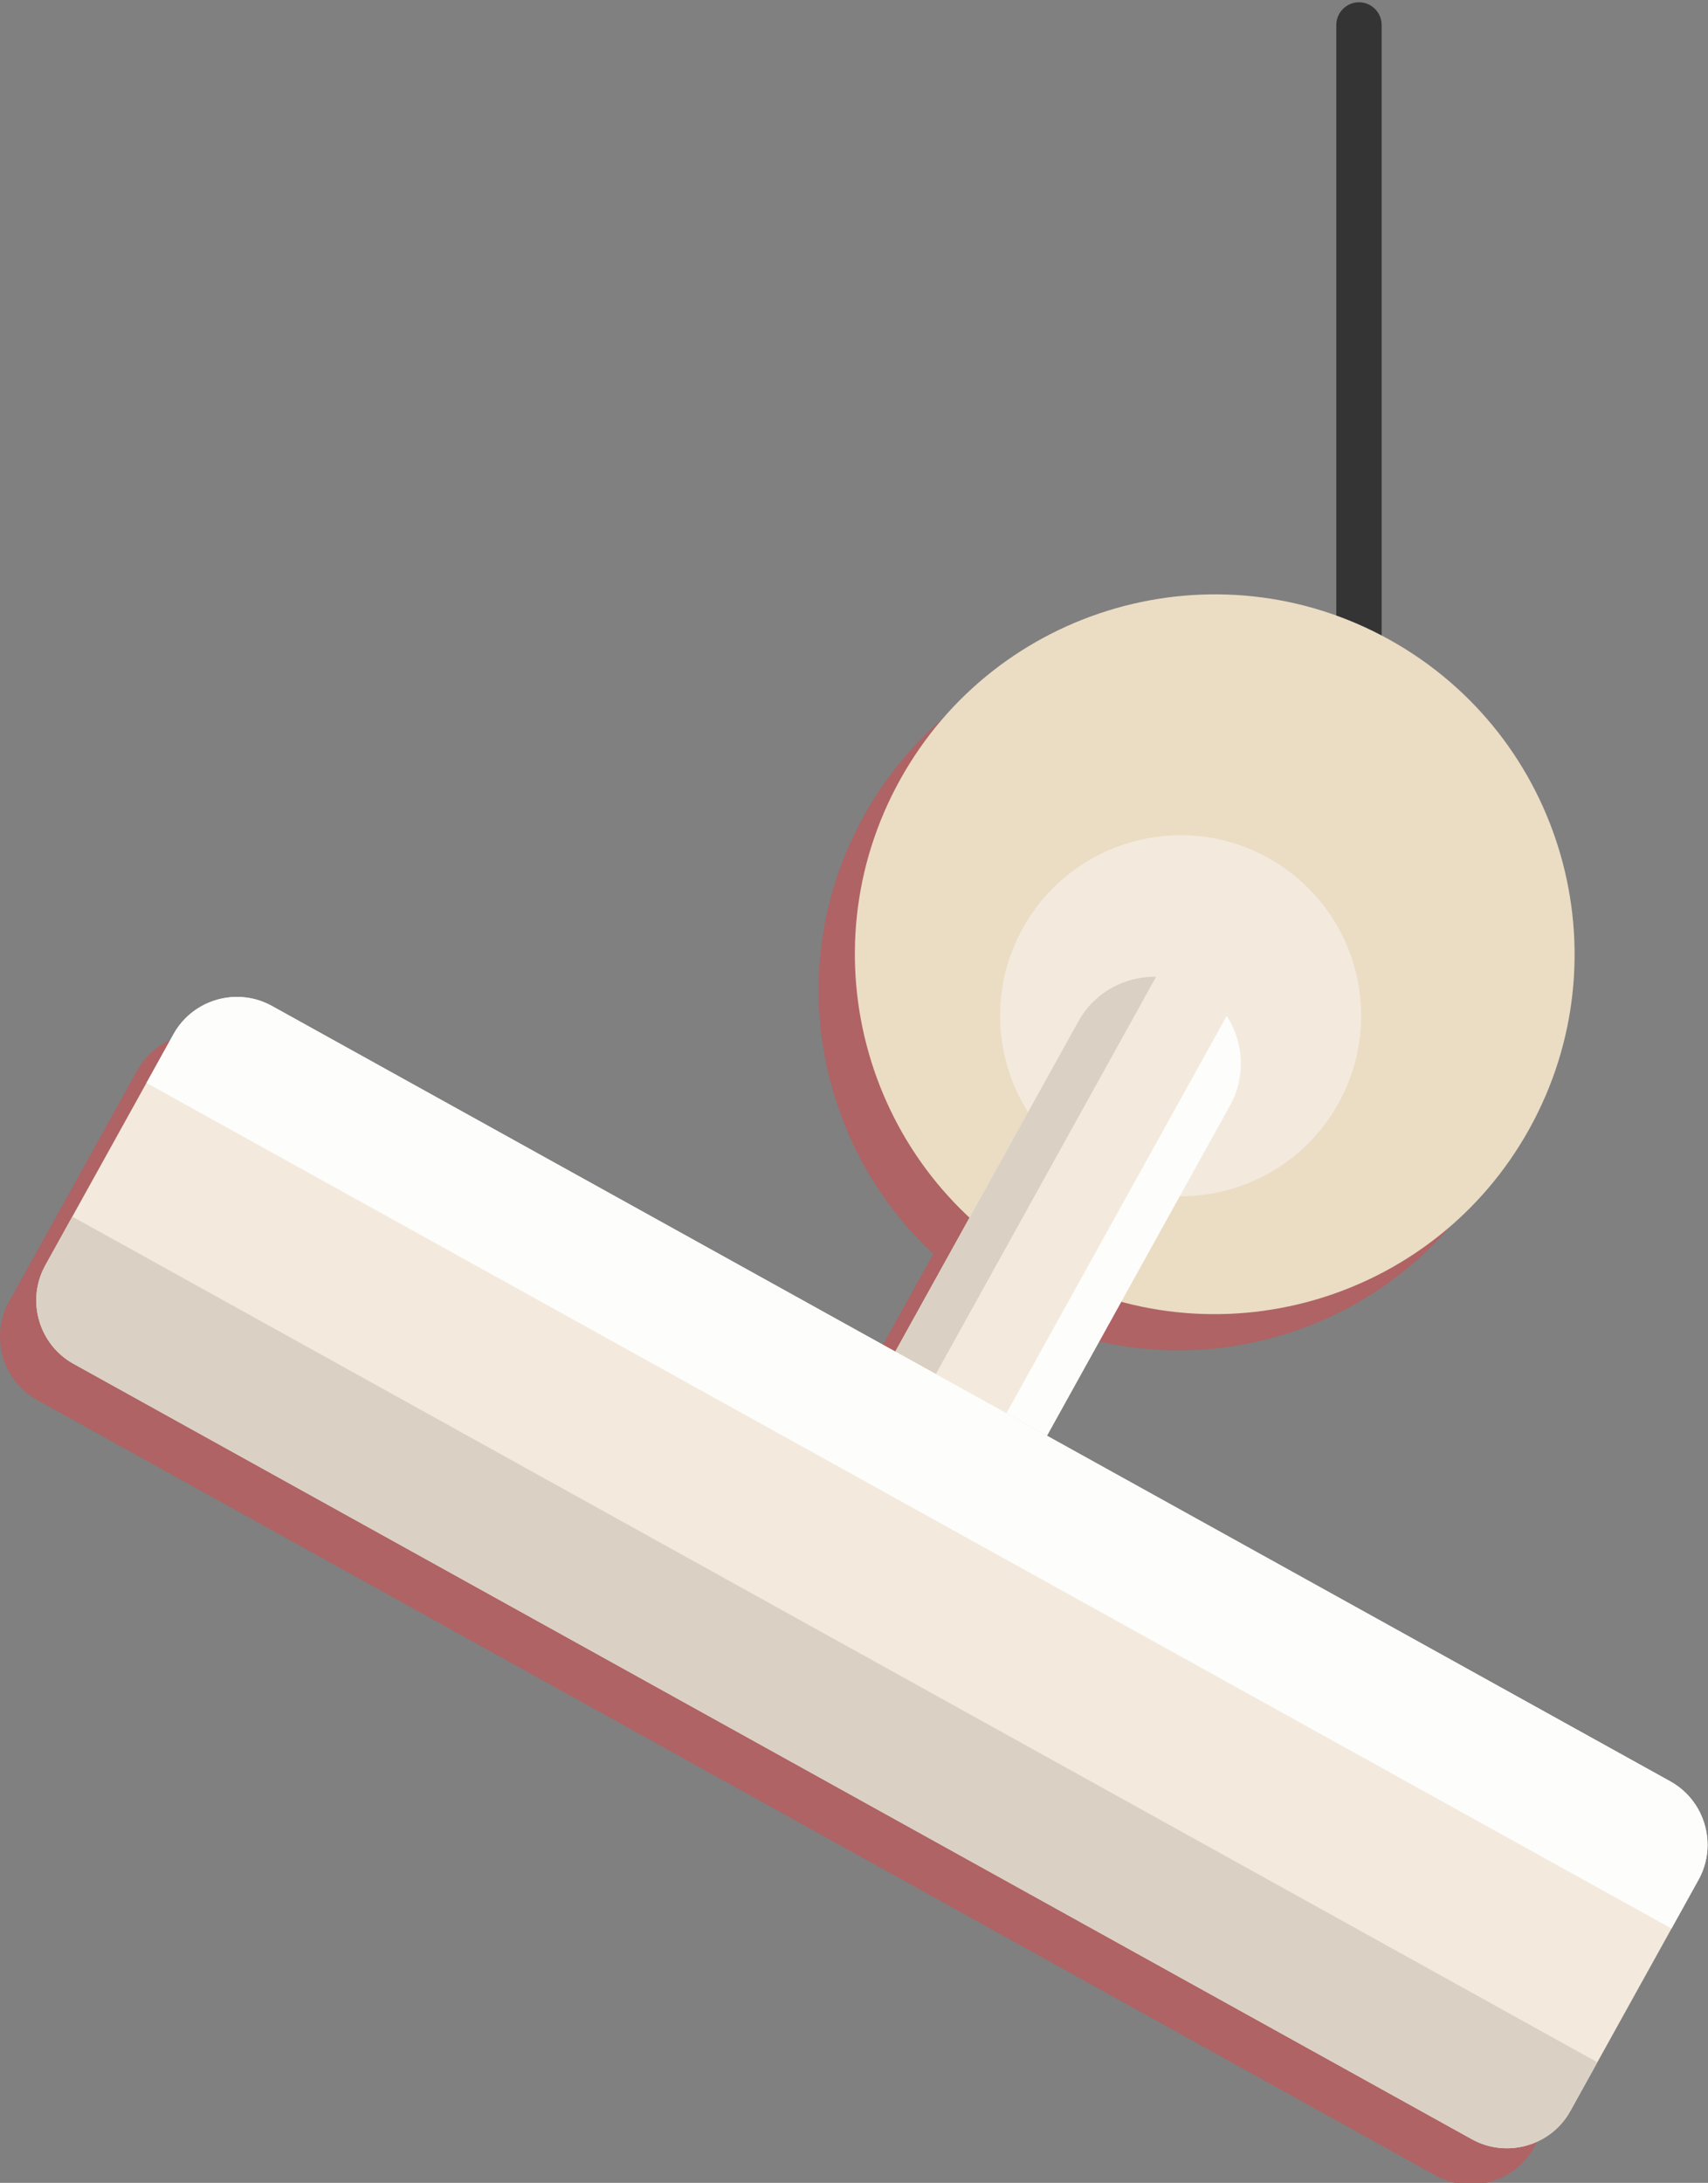 <?xml version="1.0" encoding="UTF-8" standalone="no"?>
<!-- Created with Inkscape (http://www.inkscape.org/) -->

<svg
   version="1.1"
   id="svg2"
   width="251.1"
   height="320.883"
   viewBox="0 0 251.1 320.883"
   sodipodi:docname="lamp.svg"
   inkscape:version="1.2 (dc2aedaf03, 2022-05-15)"
   xmlns:inkscape="http://www.inkscape.org/namespaces/inkscape"
   xmlns:sodipodi="http://sodipodi.sourceforge.net/DTD/sodipodi-0.dtd"
   xmlns="http://www.w3.org/2000/svg"
   xmlns:svg="http://www.w3.org/2000/svg">
  <rect x="0" y="0" width="251.1" height="320.883" fill="#808080" stroke="none"/>
  <defs
     id="defs6">
    <clipPath
       clipPathUnits="userSpaceOnUse"
       id="clipPath48">
      <path
         d="m 171.309,1180.93 h 3824.81 V 3248.38 H 171.309 Z"
         id="path46" />
    </clipPath>
    <clipPath
       clipPathUnits="userSpaceOnUse"
       id="clipPath574">
      <path
         d="m 3535.79,1963.04 c 0.15,1.64 -0.31,3.28 -1.3,4.59 l 0.41,0.62 c 0.61,0.93 0.95,1.95 1.05,2.98 2.39,0.51 4.68,1.58 6.67,3.2 l 0.52,0.43 c 2.59,2.1 4.84,4.6 6.68,7.39 l 1.35,2.07 c 1.6,-2.14 1.82,-5.18 0.24,-7.59 l -1.75,-2.67 c -1.84,-2.79 -4.09,-5.29 -6.68,-7.39 l -0.52,-0.43 c -1.98,-1.62 -4.28,-2.69 -6.67,-3.2"
         id="path572" />
    </clipPath>
    <clipPath
       clipPathUnits="userSpaceOnUse"
       id="clipPath736">
      <path
         d="m 890.316,1399.57 -378.488,1.14 1.684,560.24 378.488,-1.13 -1.684,-560.25 m -42.054,250.56 14.211,-0.05 0.757,252.81 0.071,23.99 -323.262,0.98 -0.004,-1.13 v 0 l -0.269,-88.21 -0.016,-5.31 -0.086,-29.2 -0.047,-15.61 -0.027,-8.15 v 0 0 l -0.02,-6.99 -0.031,-11.7 -0.023,-6.09 v 0 0 l -0.036,-12.39 -0.039,-12.39 h 0.004 -0.004 l -0.039,-12.39 -0.031,-12.39 -0.168,-54.86 218.86,-0.66 v 0 l 90.199,-0.26 v 0"
         id="path734" />
    </clipPath>
    <linearGradient
       x1="0"
       y1="0"
       x2="1"
       y2="0"
       gradientUnits="userSpaceOnUse"
       gradientTransform="matrix(122.535,-0.368,-0.368,-122.535,799.454,1679.971)"
       spreadMethod="pad"
       id="linearGradient742">
      <stop
         style="stop-opacity:1;stop-color:#f9f9f9"
         offset="0"
         id="stop738" />
      <stop
         style="stop-opacity:1;stop-color:#cac8c7"
         offset="1"
         id="stop740" />
    </linearGradient>
    <clipPath
       clipPathUnits="userSpaceOnUse"
       id="clipPath816">
      <path
         d="m 862.473,1650.08 -14.211,0.05 v 0 l 14.203,-0.05 0.426,141.59 h 0.004 l -0.422,-141.59 m -104.41,0.31 -217.887,0.66 217.883,-0.66 c 0.004,0 0.004,0 0.004,0 m -217.348,142.25 h -0.039 -1.047 1.086"
         id="path814" />
    </clipPath>
    <clipPath
       clipPathUnits="userSpaceOnUse"
       id="clipPath828">
      <path
         d="m 862.465,1650.08 -14.203,0.05 c 0.953,2.22 3.168,3.78 5.738,3.78 0.004,0 0.012,0 0.016,0 v 0 0 h -0.766 c 3.434,0.01 6.227,2.79 6.234,6.22 0.012,3.44 -2.777,6.25 -6.222,6.26 l -106.153,0.31 c -0.007,0 -0.011,0 -0.023,0 -3.434,0 -6.223,-2.77 -6.234,-6.21 -0.012,-3.45 2.773,-6.25 6.218,-6.26 l 76.344,-0.23 -71.086,0.21 c 2.582,0 4.789,-1.58 5.731,-3.82 l -217.883,0.66 h -0.973 l 0.168,54.86 73.379,-0.22 c 0.004,0 0.012,0 0.016,0 3.304,0 5.992,2.68 6,5.98 v 0.39 c 0.011,3.32 -2.664,6.01 -5.977,6.02 l -24.101,0.07 c -3.313,0.01 -5.989,2.71 -5.981,6.02 v 0.39 c 0.016,3.31 2.695,5.98 6,5.98 0.004,0 0.016,0 0.02,0 v 0 l 109.527,-0.33 c 0.008,0 0.012,0 0.019,0 3.305,0 5.989,2.68 5.997,5.99 l 0.003,0.39 c 0.012,3.31 -2.668,6.01 -5.98,6.02 l -21.391,0.06 c -3.312,0.01 -5.988,2.7 -5.976,6.02 v 0.39 c 0.012,3.3 2.695,5.98 6,5.98 0.004,0 0.012,0 0.015,0 v 0 0 l -137.425,0.41 v 0 l 137.425,-0.41 34.059,-0.1 c 0.008,0 0.012,0 0.02,0 3.304,0 5.988,2.67 5.996,5.98 v 0.39 c 0.011,3.31 -2.664,6.01 -5.977,6.02 l -6.281,0.02 v 0 c -3.317,0.01 -5.992,2.7 -5.985,6.01 l 0.004,0.39 c 0.012,3.31 2.696,5.98 5.996,5.98 0.012,0 0.016,0 0.024,0 v 0 0 l -165.207,0.5 v 0 l 165.207,-0.5 22.621,-0.06 c 0.004,0 0.012,0 0.016,0 3.304,0 5.988,2.67 5.996,5.98 l 0.004,0.39 c 0.007,3.31 -2.657,5.99 -5.957,6.02 l 1.832,-0.01 h 0.339 v 0 l 133.247,-0.4 -0.43,-141.59 m -101.11,16.58 76.504,-0.23 c -3.445,0.02 -6.234,2.82 -6.222,6.26 0.008,3.44 2.801,6.22 6.234,6.22 l 17.094,-0.05 c 0.012,0 0.015,0 0.023,0 3.434,0 6.223,2.78 6.239,6.22 0.007,3.44 -2.778,6.24 -6.223,6.25 l -29.609,0.1 c -3.407,0.05 -6.145,2.83 -6.137,6.25 0.008,3.43 2.793,6.21 6.222,6.22 l 15.165,-0.04 c 0.003,0 0.015,0 0.019,0 3.438,0 6.227,2.77 6.238,6.21 0.012,3.45 -2.773,6.25 -6.218,6.26 l -72.18,0.22 c -0.008,0 -0.012,0 -0.02,0 -3.437,0 -6.226,-2.78 -6.238,-6.22 -0.008,-3.45 2.774,-6.25 6.219,-6.26 l 2.453,-0.01 -3.215,0.01 c 3.445,-0.01 6.231,-2.81 6.219,-6.25 -0.008,-3.44 -2.797,-6.21 -6.227,-6.22 l -10.277,0.03 c -0.008,0 -0.016,0 -0.023,0 -3.438,0 -6.227,-2.78 -6.235,-6.22 -0.015,-3.45 2.774,-6.25 6.219,-6.26 l 74.746,-0.22 -70.734,0.21 c 3.441,-0.01 6.23,-2.81 6.218,-6.26 -0.007,-3.43 -2.8,-6.22 -6.234,-6.22 -0.008,0 -0.016,0 -0.02,0 m -10.769,49.94 c -3.434,0 -6.223,-2.78 -6.234,-6.22 -0.012,-3.44 2.773,-6.25 6.218,-6.25 l 0.68,-0.01 c 0.004,0 0.012,0 0.016,0 3.437,0 6.23,2.78 6.242,6.22 v 0 c 0.008,3.45 -2.774,6.25 -6.219,6.26 h -0.68 c -0.007,0 -0.011,0 -0.023,0 m -16.449,0.05 c -3.438,0 -6.227,-2.78 -6.242,-6.22 -0.008,-3.45 2.777,-6.25 6.222,-6.25 l 0.68,-0.01 c 0.008,0 0.012,0 0.019,0 3.438,0 6.227,2.78 6.239,6.22 0.008,3.45 -2.778,6.25 -6.223,6.26 h -0.68 c -0.004,0 -0.011,0 -0.015,0 m 43.273,-0.13 56.633,-0.17 c -3.445,0.01 -6.23,2.81 -6.223,6.26 0.012,3.44 2.805,6.21 6.243,6.21 0.003,0 0.011,0 0.015,0 v 0 0 l -2.18,0.01 c 3.395,0.05 6.129,2.81 6.145,6.22 0.008,3.45 -2.777,6.25 -6.223,6.26 l -5.785,0.01 c -3.433,0.03 -6.207,2.82 -6.195,6.26 0.012,3.44 2.801,6.22 6.238,6.22 0.004,0 0.012,0 0.02,0 v 0 0 h -0.418 c 3.429,0.02 6.207,2.79 6.218,6.22 0.012,3.45 -2.773,6.25 -6.218,6.26 l -41.871,0.12 c -0.008,0 -0.012,0 -0.02,0 -3.437,0 -6.226,-2.77 -6.238,-6.21 -0.008,-3.45 2.773,-6.25 6.219,-6.26 l 34.097,-0.1 -29.801,0.09 c 3.442,-0.01 6.231,-2.81 6.219,-6.26 -0.012,-3.43 -2.789,-6.21 -6.219,-6.22 l -12.128,0.04 c -0.004,0 -0.012,0 -0.016,0 -3.438,0 -6.231,-2.78 -6.238,-6.22 -0.012,-3.45 2.769,-6.25 6.214,-6.26 h 1.559 c 3.441,-0.02 6.219,-2.82 6.211,-6.26 -0.016,-3.44 -2.801,-6.22 -6.238,-6.22 -0.008,0 -0.012,0 -0.02,0 m -18.601,25.01 c -3.438,0 -6.231,-2.78 -6.239,-6.22 -0.007,-3.45 2.778,-6.25 6.223,-6.26 h 0.68 c 0.004,0 0.011,0 0.015,0 3.438,0 6.227,2.78 6.239,6.22 0.011,3.44 -2.774,6.25 -6.219,6.25 l -0.68,0.01 c -0.008,0 -0.012,0 -0.019,0 m -32.911,0.1 c -3.433,0 -6.222,-2.78 -6.23,-6.22 -0.016,-3.45 2.77,-6.25 6.215,-6.26 h 0.68 c 0.007,0 0.011,0 0.019,0 3.434,0 6.227,2.78 6.238,6.22 0.008,3.44 -2.773,6.24 -6.218,6.26 h -0.68 c -0.008,0 -0.012,0 -0.024,0 m 116.981,24.6 c -3.438,0 -6.231,-2.78 -6.242,-6.22 -0.008,-3.45 2.777,-6.25 6.222,-6.26 h 0.68 c 0.008,0 0.012,0 0.02,0 3.433,0 6.226,2.79 6.238,6.22 0.008,3.45 -2.777,6.25 -6.223,6.26 h -0.679 c -0.004,0 -0.012,0 -0.016,0 m -50.59,0.15 24.91,-0.07 c -3.445,0.01 -6.234,2.81 -6.219,6.25 0.008,3.44 2.797,6.23 6.235,6.23 0.012,0 0.015,0 0.023,0 v 0 0 l -24.914,0.07 c 3.446,-0.01 6.231,-2.81 6.223,-6.26 -0.012,-3.44 -2.801,-6.22 -6.238,-6.22 -0.008,0 -0.012,0 -0.02,0 m -0.43,24.95 c -3.437,0 -6.226,-2.78 -6.238,-6.21 -0.008,-3.45 2.774,-6.25 6.219,-6.26 l 25.883,-0.08 c 0.004,0 0.011,0 0.015,0 3.438,0 6.227,2.78 6.239,6.22 0.011,3.45 -2.774,6.25 -6.219,6.26 l -25.879,0.07 c -0.008,0 -0.012,0 -0.02,0 m -252.312,-26.35 0.016,5.22 -0.008,-2.34 -0.008,-2.88 m 162.152,27.17 -6.691,0.03 -154.332,0.46 h 0.039 l 155.828,-0.47 v 0 0 l 5.156,-0.02"
         id="path826" />
    </clipPath>
    <clipPath
       clipPathUnits="userSpaceOnUse"
       id="clipPath840">
      <path
         d="m 862.895,1791.67 v 0 l -133.247,0.4 v 0 l 133.243,-0.4 0.41,135.22 v -0.01 l -0.406,-135.21"
         id="path838" />
    </clipPath>
    <clipPath
       clipPathUnits="userSpaceOnUse"
       id="clipPath852">
      <path
         d="m 862.891,1791.67 -133.243,0.4 -27.074,9.74 -36.16,8.65 c -3.148,0.75 -6.211,1.8 -9.152,3.15 l -11.742,5.37 c -5.961,2.72 -12.344,4.41 -18.875,5.01 l -21.137,1.93 c -2.82,0.26 -5.586,0.95 -8.199,2.04 l -0.176,0.08 c -5.168,2.15 -10.68,3.37 -16.274,3.59 l -9.16,0.35 6.098,-1.87 c 5.164,-1.6 9.906,-4.33 13.867,-8.01 3.719,-3.45 8.344,-5.75 13.328,-6.65 v 0 c -4.984,0.9 -9.609,3.2 -13.328,6.65 -3.961,3.68 -8.703,6.41 -13.867,8.01 l -6.098,1.87 -13.941,4.29 c -3.055,0.94 -6.192,1.59 -9.367,1.93 l -8.621,0.94 0.269,88.72 323.262,-0.98 -0.41,-135.21"
         id="path850" />
    </clipPath>
    <clipPath
       clipPathUnits="userSpaceOnUse"
       id="clipPath910">
      <path
         d="m 539.59,1780.25 v 0 l 0.027,8.15 -0.027,-8.15"
         id="path908" />
    </clipPath>
    <linearGradient
       x1="0"
       y1="0"
       x2="1"
       y2="0"
       gradientUnits="userSpaceOnUse"
       gradientTransform="matrix(122.535,-0.368,-0.368,-122.535,799.454,1679.971)"
       spreadMethod="pad"
       id="linearGradient916">
      <stop
         style="stop-opacity:1;stop-color:#d4c4a4"
         offset="0"
         id="stop912" />
      <stop
         style="stop-opacity:1;stop-color:#b8a88b"
         offset="1"
         id="stop914" />
    </linearGradient>
    <clipPath
       clipPathUnits="userSpaceOnUse"
       id="clipPath928">
      <path
         d="m 540.676,1792.64 h -1.047 v 0 h 1.047"
         id="path926" />
    </clipPath>
    <clipPath
       clipPathUnits="userSpaceOnUse"
       id="clipPath940">
      <path
         d="m 727.434,1779.69 c -0.004,0 -0.012,0 -0.016,0 l -22.621,0.06 -165.207,0.5 0.039,12.39 h 1.047 l 154.332,-0.46 6.691,-0.03 25.778,-0.07 c 3.3,-0.03 5.964,-2.71 5.957,-6.02 l -0.004,-0.39 c -0.008,-3.31 -2.692,-5.98 -5.996,-5.98"
         id="path938" />
    </clipPath>
    <clipPath
       clipPathUnits="userSpaceOnUse"
       id="clipPath954">
      <path
         d="m 539.516,1755.47 v 0 l 0.023,6.09 -0.023,-6.09"
         id="path952" />
    </clipPath>
    <linearGradient
       x1="0"
       y1="0"
       x2="1"
       y2="0"
       gradientUnits="userSpaceOnUse"
       gradientTransform="matrix(122.535,-0.368,-0.368,-122.535,799.454,1679.971)"
       spreadMethod="pad"
       id="linearGradient960">
      <stop
         style="stop-opacity:1;stop-color:#d4c4a4"
         offset="0"
         id="stop956" />
      <stop
         style="stop-opacity:1;stop-color:#b8a88b"
         offset="1"
         id="stop958" />
    </linearGradient>
    <clipPath
       clipPathUnits="userSpaceOnUse"
       id="clipPath972">
      <path
         d="m 711.02,1754.96 c -0.008,0 -0.012,0 -0.02,0 l -34.059,0.1 -137.425,0.41 0.031,9.51 0.008,2.88 165.203,-0.49 6.281,-0.02 c 3.313,-0.01 5.988,-2.71 5.977,-6.02 v -0.39 c -0.008,-3.31 -2.692,-5.98 -5.996,-5.98 m -6.262,12.41 v 0 c -0.004,0 -0.004,0 -0.004,0 h 0.004"
         id="path970" />
    </clipPath>
    <clipPath
       clipPathUnits="userSpaceOnUse"
       id="clipPath984">
      <path
         d="m 539.441,1730.69 v 0 l 0.039,12.39 -0.035,-12.39"
         id="path982" />
    </clipPath>
    <linearGradient
       x1="0"
       y1="0"
       x2="1"
       y2="0"
       gradientUnits="userSpaceOnUse"
       gradientTransform="matrix(122.535,-0.368,-0.368,-122.535,799.454,1679.971)"
       spreadMethod="pad"
       id="linearGradient990">
      <stop
         style="stop-opacity:1;stop-color:#d4c4a4"
         offset="0"
         id="stop986" />
      <stop
         style="stop-opacity:1;stop-color:#b8a88b"
         offset="1"
         id="stop988" />
    </linearGradient>
    <clipPath
       clipPathUnits="userSpaceOnUse"
       id="clipPath1002">
      <path
         d="m 698.273,1730.21 c -0.007,0 -0.011,0 -0.019,0 l -109.527,0.33 v 0 l -49.286,0.15 0.039,12.39 137.422,-0.41 v 0 l 21.391,-0.06 c 3.312,-0.01 5.992,-2.71 5.98,-6.02 l -0.003,-0.39 c -0.008,-3.31 -2.692,-5.99 -5.997,-5.99"
         id="path1000" />
    </clipPath>
    <clipPath
       clipPathUnits="userSpaceOnUse"
       id="clipPath1014">
      <path
         d="m 539.371,1705.91 v 0 l 0.031,12.39 -0.031,-12.39"
         id="path1012" />
    </clipPath>
    <linearGradient
       x1="0"
       y1="0"
       x2="1"
       y2="0"
       gradientUnits="userSpaceOnUse"
       gradientTransform="matrix(122.535,-0.368,-0.368,-122.535,799.454,1679.971)"
       spreadMethod="pad"
       id="linearGradient1020">
      <stop
         style="stop-opacity:1;stop-color:#d4c4a4"
         offset="0"
         id="stop1016" />
      <stop
         style="stop-opacity:1;stop-color:#b8a88b"
         offset="1"
         id="stop1018" />
    </linearGradient>
    <clipPath
       clipPathUnits="userSpaceOnUse"
       id="clipPath1032">
      <path
         d="m 612.766,1705.69 c -0.004,0 -0.012,0 -0.016,0 l -73.379,0.22 0.039,12.39 49.278,-0.15 v 0 l 24.101,-0.07 c 3.313,-0.01 5.988,-2.7 5.977,-6.02 v -0.39 c -0.008,-3.3 -2.696,-5.98 -6,-5.98"
         id="path1030" />
    </clipPath>
    <clipPath
       clipPathUnits="userSpaceOnUse"
       id="clipPath1046">
      <path
         d="m 704.758,1767.37 -165.203,0.49 0.008,2.34 0.027,10.05 165.207,-0.5 c -0.008,0 -0.012,0 -0.024,0 -3.3,0 -5.984,-2.67 -5.996,-5.98 l -0.004,-0.39 c -0.007,-3.31 2.668,-6 5.981,-6.01 v 0"
         id="path1044" />
    </clipPath>
    <clipPath
       clipPathUnits="userSpaceOnUse"
       id="clipPath1058">
      <path
         d="m 704.758,1767.37 v 0 l -165.203,0.49 165.203,-0.49"
         id="path1056" />
    </clipPath>
    <clipPath
       clipPathUnits="userSpaceOnUse"
       id="clipPath1070">
      <path
         d="m 539.402,1718.3 v 0 l 0.039,12.39 -0.031,-12.39"
         id="path1068" />
    </clipPath>
    <linearGradient
       x1="0"
       y1="0"
       x2="1"
       y2="0"
       gradientUnits="userSpaceOnUse"
       gradientTransform="matrix(122.535,-0.368,-0.368,-122.535,799.454,1679.971)"
       spreadMethod="pad"
       id="linearGradient1076">
      <stop
         style="stop-opacity:1;stop-color:#d4c4a4"
         offset="0"
         id="stop1072" />
      <stop
         style="stop-opacity:1;stop-color:#b8a88b"
         offset="1"
         id="stop1074" />
    </linearGradient>
    <clipPath
       clipPathUnits="userSpaceOnUse"
       id="clipPath1088">
      <path
         d="m 588.688,1718.15 -49.286,0.15 0.043,12.39 49.282,-0.15 c -0.004,0 -0.016,0 -0.02,0 -3.305,0 -5.984,-2.67 -6,-5.98 v -0.39 c -0.008,-3.31 2.668,-6.01 5.981,-6.02 v 0"
         id="path1086" />
    </clipPath>
    <clipPath
       clipPathUnits="userSpaceOnUse"
       id="clipPath1100">
      <path
         d="m 588.727,1730.54 v 0 l -49.286,0.15 h 0.004 l 49.282,-0.15"
         id="path1098" />
    </clipPath>
    <clipPath
       clipPathUnits="userSpaceOnUse"
       id="clipPath1112">
      <path
         d="m 539.48,1743.08 v 0 l 0.036,12.39 -0.036,-12.39"
         id="path1110" />
    </clipPath>
    <linearGradient
       x1="0"
       y1="0"
       x2="1"
       y2="0"
       gradientUnits="userSpaceOnUse"
       gradientTransform="matrix(122.535,-0.368,-0.368,-122.535,799.454,1679.971)"
       spreadMethod="pad"
       id="linearGradient1118">
      <stop
         style="stop-opacity:1;stop-color:#d4c4a4"
         offset="0"
         id="stop1114" />
      <stop
         style="stop-opacity:1;stop-color:#b8a88b"
         offset="1"
         id="stop1116" />
    </linearGradient>
    <clipPath
       clipPathUnits="userSpaceOnUse"
       id="clipPath1130">
      <path
         d="m 676.902,1742.67 -137.422,0.41 0.036,12.39 137.425,-0.41 c -0.003,0 -0.011,0 -0.015,0 -3.305,0 -5.988,-2.68 -6,-5.98 v -0.39 c -0.012,-3.32 2.664,-6.01 5.976,-6.02 v 0"
         id="path1128" />
    </clipPath>
    <clipPath
       clipPathUnits="userSpaceOnUse"
       id="clipPath1142">
      <path
         d="m 817.738,1778.78 c -0.004,0 -0.011,0 -0.015,0 l -25.883,0.08 c -3.445,0.01 -6.227,2.81 -6.219,6.26 0.012,3.43 2.801,6.21 6.238,6.21 0.008,0 0.012,0 0.02,0 l 25.879,-0.07 c 3.445,-0.01 6.23,-2.81 6.219,-6.26 -0.012,-3.44 -2.801,-6.22 -6.239,-6.22"
         id="path1140" />
    </clipPath>
    <clipPath
       clipPathUnits="userSpaceOnUse"
       id="clipPath1154">
      <path
         d="m 843.559,1753.75 c -0.008,0 -0.012,0 -0.02,0 h -0.68 c -3.445,0.01 -6.23,2.81 -6.222,6.26 0.011,3.44 2.804,6.22 6.242,6.22 0.004,0 0.012,0 0.016,0 h 0.679 c 3.446,-0.01 6.231,-2.81 6.223,-6.26 -0.012,-3.43 -2.805,-6.22 -6.238,-6.22"
         id="path1152" />
    </clipPath>
    <clipPath
       clipPathUnits="userSpaceOnUse"
       id="clipPath1166">
      <path
         d="m 759.488,1729.05 c -0.004,0 -0.011,0 -0.015,0 h -0.68 c -3.445,0.01 -6.23,2.81 -6.223,6.26 0.008,3.44 2.801,6.22 6.239,6.22 0.007,0 0.011,0 0.019,0 l 0.68,-0.01 c 3.445,0 6.23,-2.81 6.219,-6.25 -0.012,-3.44 -2.801,-6.22 -6.239,-6.22"
         id="path1164" />
    </clipPath>
    <clipPath
       clipPathUnits="userSpaceOnUse"
       id="clipPath1178">
      <path
         d="m 726.582,1729.15 c -0.008,0 -0.012,0 -0.019,0 h -0.68 c -3.445,0.01 -6.231,2.81 -6.215,6.26 0.008,3.44 2.797,6.22 6.23,6.22 0.012,0 0.016,0 0.024,0 h 0.68 c 3.445,-0.02 6.226,-2.82 6.218,-6.26 -0.011,-3.44 -2.804,-6.22 -6.238,-6.22"
         id="path1176" />
    </clipPath>
    <clipPath
       clipPathUnits="userSpaceOnUse"
       id="clipPath1190">
      <path
         d="m 751.266,1704.12 c -0.004,0 -0.012,0 -0.016,0 l -0.68,0.01 c -3.445,0 -6.23,2.81 -6.218,6.25 0.011,3.44 2.8,6.22 6.234,6.22 0.012,0 0.016,0 0.023,0 h 0.68 c 3.445,-0.01 6.227,-2.81 6.219,-6.26 v 0 c -0.012,-3.44 -2.805,-6.22 -6.242,-6.22"
         id="path1188" />
    </clipPath>
    <clipPath
       clipPathUnits="userSpaceOnUse"
       id="clipPath1202">
      <path
         d="m 734.816,1704.17 c -0.007,0 -0.011,0 -0.019,0 l -0.68,0.01 c -3.445,0 -6.23,2.8 -6.222,6.25 0.015,3.44 2.804,6.22 6.242,6.22 0.004,0 0.011,0 0.015,0 h 0.68 c 3.445,-0.01 6.231,-2.81 6.223,-6.26 -0.012,-3.44 -2.801,-6.22 -6.239,-6.22"
         id="path1200" />
    </clipPath>
    <clipPath
       clipPathUnits="userSpaceOnUse"
       id="clipPath1214">
      <path
         d="m 817.199,1766.31 -24.91,0.07 c 0.008,0 0.012,0 0.02,0 3.437,0 6.226,2.78 6.238,6.22 0.008,3.45 -2.777,6.25 -6.223,6.26 l 24.914,-0.07 c -0.008,0 -0.011,0 -0.023,0 -3.438,0 -6.227,-2.79 -6.235,-6.23 -0.015,-3.44 2.774,-6.24 6.219,-6.25"
         id="path1212" />
    </clipPath>
    <clipPath
       clipPathUnits="userSpaceOnUse"
       id="clipPath1226">
      <path
         d="m 825.68,1753.8 -7.813,0.03 -34.097,0.1 c -3.446,0.01 -6.227,2.81 -6.219,6.26 0.012,3.44 2.801,6.21 6.238,6.21 0.008,0 0.012,0 0.02,0 l 41.871,-0.12 c 3.445,-0.01 6.23,-2.81 6.218,-6.26 -0.011,-3.43 -2.789,-6.2 -6.218,-6.22"
         id="path1224" />
    </clipPath>
    <clipPath
       clipPathUnits="userSpaceOnUse"
       id="clipPath1238">
      <path
         d="m 826.035,1741.32 -37.969,0.12 c 3.43,0.01 6.207,2.79 6.219,6.22 0.012,3.45 -2.777,6.25 -6.219,6.26 l 29.801,-0.09 7.813,-0.03 h 0.418 c -0.008,0 -0.016,0 -0.02,0 -3.437,0 -6.226,-2.78 -6.238,-6.22 -0.012,-3.44 2.762,-6.23 6.195,-6.26"
         id="path1236" />
    </clipPath>
    <clipPath
       clipPathUnits="userSpaceOnUse"
       id="clipPath1250">
      <path
         d="m 831.898,1728.83 -54.453,0.17 c 0.004,0 0.008,0 0.012,0 h -1.559 c -3.445,0.01 -6.226,2.81 -6.214,6.26 0.007,3.44 2.8,6.22 6.238,6.22 0.004,0 0.012,0 0.016,0 l 12.128,-0.04 37.969,-0.12 5.785,-0.01 c 3.446,-0.01 6.231,-2.81 6.223,-6.26 -0.016,-3.41 -2.75,-6.17 -6.145,-6.22"
         id="path1248" />
    </clipPath>
    <clipPath
       clipPathUnits="userSpaceOnUse"
       id="clipPath1262">
      <path
         d="m 834.043,1716.35 -56.633,0.17 c 0.008,0 0.012,0 0.02,0 3.437,0 6.222,2.78 6.238,6.22 0.008,3.44 -2.77,6.24 -6.211,6.26 -0.004,0 -0.008,0 -0.012,0 l 54.453,-0.17 2.18,-0.01 c -0.004,0 -0.012,0 -0.015,0 -3.438,0 -6.231,-2.77 -6.243,-6.21 -0.007,-3.45 2.778,-6.25 6.223,-6.26"
         id="path1260" />
    </clipPath>
    <clipPath
       clipPathUnits="userSpaceOnUse"
       id="clipPath1274">
      <path
         d="m 840.664,1703.86 c -0.004,0 -0.016,0 -0.019,0 l -15.165,0.04 c 0.004,0 0.008,0 0.016,0 0.004,0 0.012,0 0.016,0 v 0 0 l -54.594,0.16 -2.453,0.01 c -3.445,0.01 -6.227,2.81 -6.219,6.26 0.012,3.44 2.801,6.22 6.238,6.22 0.008,0 0.012,0 0.02,0 l 72.18,-0.22 c 3.445,-0.01 6.23,-2.81 6.218,-6.26 -0.011,-3.44 -2.8,-6.21 -6.238,-6.21"
         id="path1272" />
    </clipPath>
    <clipPath
       clipPathUnits="userSpaceOnUse"
       id="clipPath1286">
      <path
         d="m 825.395,1691.43 -57.7,0.17 c 3.43,0.01 6.219,2.78 6.227,6.22 0.012,3.44 -2.774,6.24 -6.219,6.25 l 3.215,-0.01 54.594,-0.16 c -0.004,0 -0.012,0 -0.016,0 -0.008,0 -0.012,0 -0.016,0 -3.429,-0.01 -6.214,-2.79 -6.222,-6.22 -0.008,-3.42 2.73,-6.2 6.137,-6.25"
         id="path1284" />
    </clipPath>
    <clipPath
       clipPathUnits="userSpaceOnUse"
       id="clipPath1298">
      <path
         d="m 854.988,1678.86 c -0.008,0 -0.011,0 -0.023,0 l -17.094,0.05 c 0.004,0 0.004,0 0.004,0 0.004,0 0.012,0 0.016,0 v 0 0 l -5.766,0.02 -74.746,0.22 c -3.445,0.01 -6.234,2.81 -6.219,6.26 0.008,3.44 2.797,6.22 6.235,6.22 0.007,0 0.015,0 0.023,0 l 10.277,-0.03 57.7,-0.17 29.609,-0.1 c 3.445,-0.01 6.23,-2.81 6.223,-6.25 -0.016,-3.44 -2.805,-6.22 -6.239,-6.22"
         id="path1296" />
    </clipPath>
    <clipPath
       clipPathUnits="userSpaceOnUse"
       id="clipPath1310">
      <path
         d="m 837.859,1666.43 -76.504,0.23 c 0.004,0 0.012,0 0.02,0 3.434,0 6.227,2.79 6.234,6.22 0.012,3.45 -2.777,6.25 -6.218,6.26 l 70.734,-0.21 5.766,-0.02 c -0.004,0 -0.012,0 -0.016,0 0,0 0,0 -0.004,0 -3.433,0 -6.226,-2.78 -6.234,-6.22 -0.012,-3.44 2.777,-6.24 6.222,-6.26"
         id="path1308" />
    </clipPath>
    <clipPath
       clipPathUnits="userSpaceOnUse"
       id="clipPath1322">
      <path
         d="m 853.25,1653.91 -29.836,0.09 -76.344,0.23 c -3.445,0.01 -6.23,2.81 -6.218,6.26 0.011,3.44 2.8,6.21 6.234,6.21 0.012,0 0.016,0 0.023,0 l 106.153,-0.31 c 3.445,-0.01 6.234,-2.82 6.222,-6.26 -0.007,-3.43 -2.8,-6.21 -6.234,-6.22"
         id="path1320" />
    </clipPath>
    <clipPath
       clipPathUnits="userSpaceOnUse"
       id="clipPath1334">
      <path
         d="m 848.262,1650.13 -90.199,0.26 v 0 l 90.199,-0.26 v 0"
         id="path1332" />
    </clipPath>
    <linearGradient
       x1="0"
       y1="0"
       x2="1"
       y2="0"
       gradientUnits="userSpaceOnUse"
       gradientTransform="matrix(122.535,-0.368,-0.368,-122.535,799.454,1679.971)"
       spreadMethod="pad"
       id="linearGradient1340">
      <stop
         style="stop-opacity:1;stop-color:#f9f5d5"
         offset="0"
         id="stop1336" />
      <stop
         style="stop-opacity:1;stop-color:#d4cfae"
         offset="1"
         id="stop1338" />
    </linearGradient>
    <clipPath
       clipPathUnits="userSpaceOnUse"
       id="clipPath1350">
      <path
         d="m 848.262,1650.13 -90.199,0.26 c 0,0 0,0 -0.004,0 l 90.203,-0.26 v 0"
         id="path1348" />
    </clipPath>
    <clipPath
       clipPathUnits="userSpaceOnUse"
       id="clipPath1362">
      <path
         d="m 848.262,1650.13 -90.203,0.26 c -0.942,2.24 -3.149,3.82 -5.731,3.82 l 71.086,-0.21 29.836,-0.09 h 0.766 c -0.004,0 -0.012,0 -0.016,0 -2.57,0 -4.785,-1.56 -5.738,-3.78"
         id="path1360" />
    </clipPath>
  </defs>
  <sodipodi:namedview
     id="namedview4"
     pagecolor="#ffffff"
     bordercolor="#000000"
     borderopacity="0.25"
     inkscape:showpageshadow="2"
     inkscape:pageopacity="0.0"
     inkscape:pagecheckerboard="0"
     inkscape:deskcolor="#d1d1d1"
     showgrid="false"
     inkscape:zoom="0.62175006"
     inkscape:cx="481.70482"
     inkscape:cy="595.09443"
     inkscape:window-width="1920"
     inkscape:window-height="1009"
     inkscape:window-x="-8"
     inkscape:window-y="-8"
     inkscape:window-maximized="1"
     inkscape:current-layer="g10">
    <inkscape:page
       x="0"
       y="0"
       id="page8"
       width="251.1"
       height="320.883" />
  </sodipodi:namedview>
  <g
     id="g10"
     inkscape:groupmode="layer"
     inkscape:label="Page 1"
     transform="matrix(1.333,0,0,-1.333,3.1894496e-6,1333.333)">
    <g
       id="g12"
       transform="scale(0.24)">
      <g
         id="g1738"
         inkscape:label="lamp"
         style="display:inline"
         transform="translate(-2957.632,887.497)">
        <path
           d="m 3582.13,2940.28 v 0 c -5.74,0 -10.42,4.68 -10.42,10.42 v 318.05 c 0,5.73 4.68,10.42 10.42,10.42 5.73,0 10.41,-4.69 10.41,-10.42 V 2950.7 c 0,-5.74 -4.68,-10.42 -10.41,-10.42"
           style="fill:#343434;fill-opacity:1;fill-rule:nonzero;stroke:none"
           id="path1418" />
        <path
           d="m 3723.32,2428.11 c -0.77,1.98 -1.75,3.89 -2.89,5.71 -1.73,2.72 -3.86,5.2 -6.37,7.36 -1.68,1.43 -3.51,2.72 -5.51,3.83 l -286.47,158.84 34.13,61.54 c 71.67,-19.34 149.95,11.65 187.57,79.5 44.28,79.86 15.43,180.5 -64.42,224.78 -79.87,44.28 -180.5,15.44 -224.79,-64.42 -37.62,-67.85 -22.44,-150.67 31.94,-201.21 l -34.13,-61.55 -286.46,158.83 c -3,1.67 -6.16,2.81 -9.36,3.48 -13.87,2.85 -28.65,-3.44 -35.86,-16.43 l -8.22,-14.83 -50.7,-91.45 c -8.87,-16 -3.04,-36.34 12.96,-45.21 l 642.62,-356.32 c 16,-8.87 36.35,-3.04 45.21,12.96 l 12.44,22.42 34.06,61.44 12.43,22.42 c 1.67,3 2.81,6.15 3.47,9.35 1.32,6.4 0.69,13 -1.65,18.96"
           style="fill:#af6364;fill-opacity:1;fill-rule:nonzero;stroke:none"
           id="path1420" />
        <path
           d="m 3660.45,2761.55 c -44.28,-79.86 -144.92,-108.7 -224.78,-64.42 -79.87,44.28 -108.71,144.92 -64.43,224.78 44.28,79.86 144.92,108.71 224.78,64.43 79.86,-44.29 108.71,-144.92 64.43,-224.79"
           style="fill:#ebdcc4;fill-opacity:1;fill-rule:nonzero;stroke:none"
           id="path1422" />
        <path
           d="m 3572.71,2773.25 c 22.21,40.06 7.74,90.55 -32.32,112.76 -40.06,22.21 -90.54,7.74 -112.75,-32.32 -22.21,-40.06 -7.75,-90.55 32.31,-112.76 40.06,-22.21 90.55,-7.74 112.76,32.32"
           style="fill:#f3eadd;fill-opacity:1;fill-rule:nonzero;stroke:none"
           id="path1424" />
        <path
           d="m 3358.31,2557.61 c -19.17,10.63 -26.16,35.01 -15.53,54.18 l 110.42,199.14 c 10.63,19.17 35,26.15 54.17,15.53 v -0.01 c 19.17,-10.62 26.16,-35 15.53,-54.16 l -110.42,-199.15 c -10.62,-19.17 -35,-26.16 -54.17,-15.53"
           style="fill:#f3eadd;fill-opacity:1;fill-rule:nonzero;stroke:none"
           id="path1426" />
        <path
           d="m 3453.2,2810.93 c 0.44,0.8 0.92,1.59 1.41,2.36 -0.49,-0.77 -0.97,-1.56 -1.41,-2.36"
           style="fill:#dad1c4;fill-opacity:1;fill-rule:nonzero;stroke:none"
           id="path1428" />
        <path
           d="m 3387.68,2648.83 -18.63,10.33 84.15,151.77 v 0 c 0.44,0.8 0.92,1.59 1.41,2.36 7.53,11.6 20.38,18.11 33.55,18.11 0.25,0 0.5,0 0.75,0 l -101.23,-182.57"
           style="fill:#dad1c4;fill-opacity:1;fill-rule:nonzero;stroke:none"
           id="path1430" />
        <path
           d="m 3499.74,2730.52 v 0 l 23.16,41.77 v 0 0 l -23.16,-41.77 m 23.24,41.9 c 0,0.02 0.01,0.03 0.02,0.04 -0.01,-0.01 -0.02,-0.03 -0.02,-0.04 m 0.07,0.14 c 0.01,0.02 0.02,0.04 0.03,0.05 -0.01,-0.01 -0.02,-0.03 -0.03,-0.05 m 0.1,0.18 c 0.01,0.01 0.02,0.03 0.02,0.05 0,-0.02 -0.01,-0.04 -0.02,-0.05 m 0.08,0.14 c 0,0.01 0.01,0.04 0.02,0.05 -0.01,-0.01 -0.02,-0.04 -0.02,-0.05 m 0.07,0.16 c 0.01,0.01 0.02,0.02 0.03,0.04 -0.01,-0.02 -0.02,-0.03 -0.03,-0.04 m 0.09,0.16 c 0.01,0.02 0.02,0.04 0.03,0.05 -0.01,-0.01 -0.02,-0.03 -0.03,-0.05 m 0.08,0.15 c 0.01,0.01 0.02,0.03 0.03,0.04 -0.01,-0.01 -0.02,-0.03 -0.03,-0.04 m 0.09,0.17 c 0.01,0.02 0.02,0.04 0.03,0.05 -0.01,-0.01 -0.02,-0.03 -0.03,-0.05 m 0.07,0.15 c 0.01,0.02 0.02,0.03 0.03,0.04 -0.01,-0.01 -0.02,-0.02 -0.03,-0.04 m 0.08,0.16 c 0.01,0.01 0.02,0.02 0.02,0.03 0,-0.01 -0.01,-0.02 -0.02,-0.03 m 0.09,0.17 c 0,0.01 0.01,0.02 0.01,0.03 0,-0.01 -0.01,-0.02 -0.01,-0.03 m 0.08,0.15 c 0,0.01 0,0.02 0.01,0.03 -0.01,-0.01 -0.01,-0.02 -0.01,-0.03 m 0.15,0.33 c 0.01,0.01 0.01,0.01 0.01,0.02 0,-0.01 0,-0.01 -0.01,-0.02"
           style="fill:#fdfdfb;fill-opacity:1;fill-rule:nonzero;stroke:none"
           id="path1432" />
        <path
           d="m 3438.75,2620.51 -18.63,10.33 101.23,182.57 c 7.36,-11.33 8.79,-26.09 2.69,-38.91 0,-0.01 0,-0.01 -0.01,-0.02 -0.05,-0.1 -0.09,-0.2 -0.14,-0.3 -0.01,-0.01 -0.01,-0.02 -0.01,-0.03 -0.02,-0.04 -0.05,-0.08 -0.07,-0.12 0,-0.01 -0.01,-0.02 -0.01,-0.03 -0.03,-0.05 -0.05,-0.09 -0.07,-0.14 0,-0.01 -0.01,-0.02 -0.02,-0.03 -0.01,-0.03 -0.03,-0.07 -0.05,-0.12 -0.01,-0.01 -0.02,-0.02 -0.03,-0.04 -0.01,-0.03 -0.03,-0.06 -0.04,-0.1 -0.01,-0.01 -0.02,-0.03 -0.03,-0.05 -0.02,-0.04 -0.04,-0.08 -0.06,-0.13 -0.01,-0.01 -0.02,-0.03 -0.03,-0.04 -0.02,-0.03 -0.03,-0.06 -0.05,-0.1 -0.01,-0.01 -0.02,-0.03 -0.03,-0.05 -0.01,-0.04 -0.04,-0.08 -0.06,-0.12 -0.01,-0.02 -0.02,-0.03 -0.03,-0.04 -0.01,-0.04 -0.03,-0.08 -0.05,-0.11 -0.01,-0.01 -0.02,-0.04 -0.02,-0.05 -0.03,-0.03 -0.04,-0.07 -0.06,-0.09 0,-0.02 -0.01,-0.04 -0.02,-0.05 -0.02,-0.04 -0.04,-0.09 -0.07,-0.13 -0.01,-0.01 -0.02,-0.03 -0.03,-0.05 -0.01,-0.03 -0.03,-0.06 -0.05,-0.1 -0.01,-0.01 -0.02,-0.02 -0.02,-0.04 -0.03,-0.04 -0.05,-0.09 -0.08,-0.13 v 0 l -23.16,-41.77 -26.88,-48.48 -10.12,-18.27 -23.99,-43.26"
           style="fill:#fdfdfb;fill-opacity:1;fill-rule:nonzero;stroke:none"
           id="path1434" />
        <path
           d="m 3634.03,2297.23 -642.63,356.32 c -16,8.86 -21.83,29.21 -12.96,45.21 l 58.93,106.28 c 8.87,15.99 29.22,21.82 45.21,12.95 l 642.63,-356.31 c 16,-8.87 21.83,-29.22 12.96,-45.22 l -58.93,-106.27 c -8.87,-16 -29.21,-21.83 -45.21,-12.96"
           style="fill:#f3eadd;fill-opacity:1;fill-rule:nonzero;stroke:none"
           id="path1436"
           inkscape:label="path1436" />
        <path
           d="m 3037.37,2805.04 c 6.05,10.9 17.43,17.09 29.14,17.1 -11.71,-0.01 -23.09,-6.2 -29.14,-17.1 m 29.21,17.1 c -0.01,0 -0.02,0 -0.03,0 v 0 c 0.01,0 0.02,0 0.03,0"
           style="fill:#faebe2;fill-opacity:1;fill-rule:nonzero;stroke:none"
           id="path1438" />
        <path
           d="m 3725.74,2394.05 -700.8,388.56 10.99,19.82 1.44,2.61 v 0 c 6.05,10.9 17.43,17.09 29.14,17.1 0.01,0 0.03,0 0.04,0 0.01,0 0.02,0 0.03,0 5.44,-0.01 10.94,-1.34 16,-4.15 l 642.63,-356.31 c 10.93,-6.07 17.12,-17.49 17.11,-29.23 -0.01,-5.43 -1.34,-10.93 -4.15,-15.99 v 0 l -12.43,-22.41"
           style="fill:#fdfdfb;fill-opacity:1;fill-rule:nonzero;stroke:none"
           id="path1440" />
        <path
           d="m 3664.02,2296.12 v 0 c 6.11,2.79 11.43,7.43 14.99,13.65 -3.56,-6.22 -8.88,-10.86 -14.99,-13.65"
           style="fill:#bb7351;fill-opacity:1;fill-rule:nonzero;stroke:none"
           id="path1442" />
        <path
           d="m 3650.11,2293.08 c 4.8,0.01 9.56,1.05 13.91,3.04 v 0 c -4.35,-1.99 -9.11,-3.03 -13.91,-3.04 m -15.92,4.06 c -0.05,0.03 -0.11,0.06 -0.16,0.09 l -642.63,356.32 c -10.94,6.06 -17.11,17.49 -17.1,29.22 -0.01,-11.73 6.16,-23.16 17.1,-29.22 l 642.63,-356.32 c 0.05,-0.03 0.11,-0.06 0.16,-0.09"
           style="fill:#9c5859;fill-opacity:1;fill-rule:nonzero;stroke:none"
           id="path1444" />
        <path
           d="m 3650.06,2293.08 c -0.01,0 -0.02,0 -0.02,0 -5.38,0.01 -10.83,1.31 -15.85,4.06 -0.05,0.03 -0.11,0.06 -0.16,0.09 l -642.63,356.32 c -10.94,6.06 -17.11,17.49 -17.1,29.22 0,5.43 1.34,10.93 4.14,15.99 l 12.44,22.42 700.79,-388.57 -12.43,-22.42 c -0.06,-0.11 -0.11,-0.21 -0.18,-0.32 -0.01,-0.03 -0.03,-0.06 -0.05,-0.1 -3.56,-6.22 -8.88,-10.86 -14.99,-13.65 -4.35,-1.99 -9.11,-3.03 -13.91,-3.04 -0.02,0 -0.04,0 -0.05,0"
           style="fill:#dad1c4;fill-opacity:1;fill-rule:nonzero;stroke:none"
           id="path1446" />
      </g>
    </g>
  </g>
</svg>

